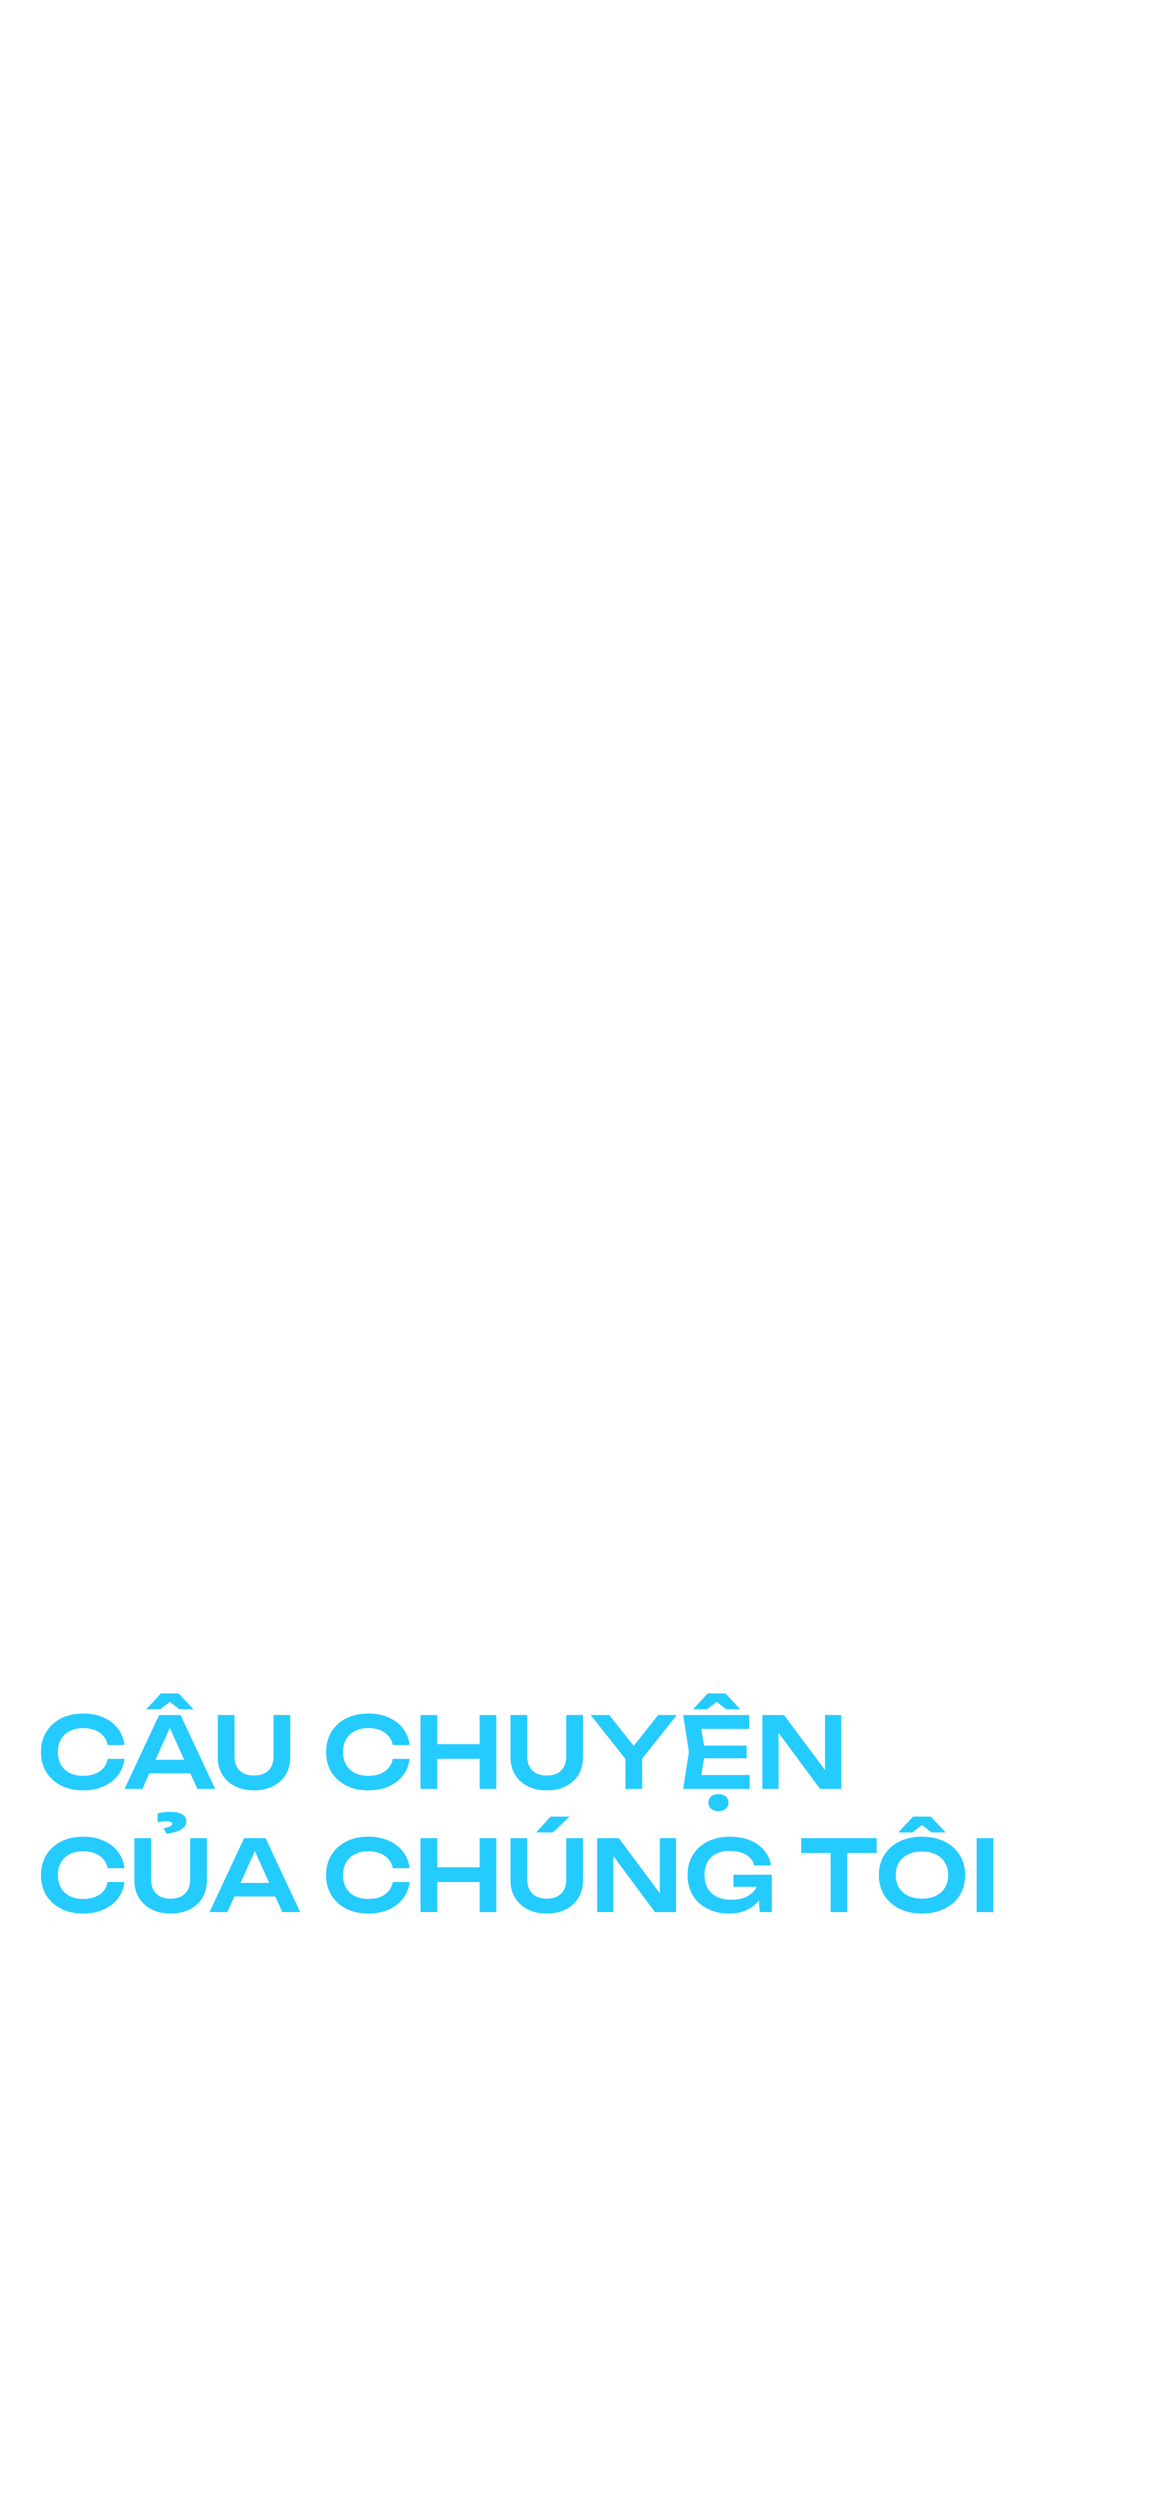 <svg width="100%" viewBox="0 0 375 812" fill="none" xmlns="http://www.w3.org/2000/svg">
<path d="M40.448 571.24C40.213 573.267 39.499 575.059 38.304 576.616C37.131 578.152 35.573 579.347 33.632 580.2C31.712 581.053 29.515 581.48 27.04 581.48C24.309 581.48 21.909 580.957 19.84 579.912C17.792 578.867 16.192 577.416 15.04 575.56C13.888 573.683 13.312 571.496 13.312 569C13.312 566.504 13.888 564.328 15.04 562.472C16.192 560.595 17.792 559.133 19.84 558.088C21.909 557.043 24.309 556.52 27.04 556.52C29.515 556.52 31.712 556.947 33.632 557.8C35.573 558.653 37.131 559.848 38.304 561.384C39.499 562.92 40.213 564.712 40.448 566.76H34.976C34.763 565.629 34.304 564.659 33.6 563.848C32.896 563.016 31.989 562.376 30.88 561.928C29.771 561.48 28.48 561.256 27.008 561.256C25.323 561.256 23.861 561.576 22.624 562.216C21.408 562.835 20.469 563.731 19.808 564.904C19.147 566.056 18.816 567.421 18.816 569C18.816 570.579 19.147 571.955 19.808 573.128C20.469 574.28 21.408 575.176 22.624 575.816C23.861 576.435 25.323 576.744 27.008 576.744C28.48 576.744 29.771 576.531 30.88 576.104C31.989 575.656 32.896 575.027 33.6 574.216C34.304 573.384 34.763 572.392 34.976 571.24H40.448ZM46.744 575.944V571.528H63.384V575.944H46.744ZM58.68 557L69.912 581H64.12L54.296 559.208H56.088L46.264 581H40.472L51.704 557H58.68ZM52.28 549.992H58.072L62.872 555.144H58.296L53.976 551.816H56.376L52.056 555.144H47.512L52.28 549.992ZM76.209 570.472C76.209 571.752 76.454 572.851 76.945 573.768C77.436 574.685 78.15 575.4 79.089 575.912C80.049 576.403 81.201 576.648 82.545 576.648C83.91 576.648 85.062 576.403 86.001 575.912C86.94 575.4 87.654 574.685 88.145 573.768C88.636 572.851 88.881 571.752 88.881 570.472V557H94.321V570.728C94.321 572.883 93.83 574.771 92.849 576.392C91.868 577.992 90.492 579.24 88.721 580.136C86.95 581.032 84.892 581.48 82.545 581.48C80.198 581.48 78.14 581.032 76.369 580.136C74.62 579.24 73.244 577.992 72.241 576.392C71.26 574.771 70.769 572.883 70.769 570.728V557H76.209V570.472ZM133.104 571.24C132.87 573.267 132.155 575.059 130.96 576.616C129.787 578.152 128.23 579.347 126.288 580.2C124.368 581.053 122.171 581.48 119.696 581.48C116.966 581.48 114.566 580.957 112.496 579.912C110.448 578.867 108.848 577.416 107.696 575.56C106.544 573.683 105.968 571.496 105.968 569C105.968 566.504 106.544 564.328 107.696 562.472C108.848 560.595 110.448 559.133 112.496 558.088C114.566 557.043 116.966 556.52 119.696 556.52C122.171 556.52 124.368 556.947 126.288 557.8C128.23 558.653 129.787 559.848 130.96 561.384C132.155 562.92 132.87 564.712 133.104 566.76H127.632C127.419 565.629 126.96 564.659 126.256 563.848C125.552 563.016 124.646 562.376 123.536 561.928C122.427 561.48 121.136 561.256 119.664 561.256C117.979 561.256 116.518 561.576 115.28 562.216C114.064 562.835 113.126 563.731 112.464 564.904C111.803 566.056 111.472 567.421 111.472 569C111.472 570.579 111.803 571.955 112.464 573.128C113.126 574.28 114.064 575.176 115.28 575.816C116.518 576.435 117.979 576.744 119.664 576.744C121.136 576.744 122.427 576.531 123.536 576.104C124.646 575.656 125.552 575.027 126.256 574.216C126.96 573.384 127.419 572.392 127.632 571.24H133.104ZM136.652 557H142.092V581H136.652V557ZM155.852 557H161.292V581H155.852V557ZM139.628 566.472H158.252V571.24H139.628V566.472ZM171.334 570.472C171.334 571.752 171.579 572.851 172.07 573.768C172.561 574.685 173.275 575.4 174.214 575.912C175.174 576.403 176.326 576.648 177.67 576.648C179.035 576.648 180.187 576.403 181.126 575.912C182.065 575.4 182.779 574.685 183.27 573.768C183.761 572.851 184.006 571.752 184.006 570.472V557H189.446V570.728C189.446 572.883 188.955 574.771 187.974 576.392C186.993 577.992 185.617 579.24 183.846 580.136C182.075 581.032 180.017 581.48 177.67 581.48C175.323 581.48 173.265 581.032 171.494 580.136C169.745 579.24 168.369 577.992 167.366 576.392C166.385 574.771 165.894 572.883 165.894 570.728V557H171.334V570.472ZM203.242 581V569.416H208.682V581H203.242ZM191.946 557H197.994L207.242 568.68H204.618L213.866 557H219.914L207.69 572.456L204.202 572.488L191.946 557ZM242.617 566.92V571.08H225.433V566.92H242.617ZM229.081 569L227.481 579.176L225.113 576.488H243.609V581H222.009L223.865 569L222.009 557H243.449V561.512H225.113L227.481 558.824L229.081 569ZM233.465 588.232C232.505 588.232 231.715 587.976 231.097 587.464C230.499 586.973 230.201 586.312 230.201 585.48C230.201 584.627 230.499 583.944 231.097 583.432C231.715 582.941 232.505 582.696 233.465 582.696C234.446 582.696 235.235 582.941 235.833 583.432C236.43 583.944 236.729 584.627 236.729 585.48C236.729 586.312 236.43 586.973 235.833 587.464C235.235 587.976 234.446 588.232 233.465 588.232ZM229.977 549.992H235.769L240.569 555.144H235.993L231.673 551.816H234.073L229.753 555.144H225.209L229.977 549.992ZM269.985 577.416L268.097 577.704V557H273.377V581H266.497L251.137 560.296L252.993 560.008V581H247.745V557H254.785L269.985 577.416ZM40.448 611.24C40.213 613.267 39.499 615.059 38.304 616.616C37.131 618.152 35.573 619.347 33.632 620.2C31.712 621.053 29.515 621.48 27.04 621.48C24.309 621.48 21.909 620.957 19.84 619.912C17.792 618.867 16.192 617.416 15.04 615.56C13.888 613.683 13.312 611.496 13.312 609C13.312 606.504 13.888 604.328 15.04 602.472C16.192 600.595 17.792 599.133 19.84 598.088C21.909 597.043 24.309 596.52 27.04 596.52C29.515 596.52 31.712 596.947 33.632 597.8C35.573 598.653 37.131 599.848 38.304 601.384C39.499 602.92 40.213 604.712 40.448 606.76H34.976C34.763 605.629 34.304 604.659 33.6 603.848C32.896 603.016 31.989 602.376 30.88 601.928C29.771 601.48 28.48 601.256 27.008 601.256C25.323 601.256 23.861 601.576 22.624 602.216C21.408 602.835 20.469 603.731 19.808 604.904C19.147 606.056 18.816 607.421 18.816 609C18.816 610.579 19.147 611.955 19.808 613.128C20.469 614.28 21.408 615.176 22.624 615.816C23.861 616.435 25.323 616.744 27.008 616.744C28.48 616.744 29.771 616.531 30.88 616.104C31.989 615.656 32.896 615.027 33.6 614.216C34.304 613.384 34.763 612.392 34.976 611.24H40.448ZM49.115 610.472C49.115 611.752 49.361 612.851 49.851 613.768C50.342 614.685 51.057 615.4 51.995 615.912C52.955 616.403 54.107 616.648 55.451 616.648C56.817 616.648 57.969 616.403 58.907 615.912C59.846 615.4 60.561 614.685 61.051 613.768C61.542 612.851 61.787 611.752 61.787 610.472V597H67.227V610.728C67.227 612.883 66.737 614.771 65.755 616.392C64.774 617.992 63.398 619.24 61.627 620.136C59.857 621.032 57.798 621.48 55.451 621.48C53.105 621.48 51.046 621.032 49.275 620.136C47.526 619.24 46.15 617.992 45.147 616.392C44.166 614.771 43.675 612.883 43.675 610.728V597H49.115V610.472ZM54.203 595.592L53.115 593.768C54.139 593.597 54.865 593.395 55.291 593.16C55.739 592.904 55.963 592.627 55.963 592.328C55.963 592.051 55.793 591.848 55.451 591.72C55.11 591.592 54.609 591.528 53.947 591.528C53.435 591.528 52.966 591.56 52.539 591.624C52.113 591.688 51.665 591.763 51.195 591.848V588.968C51.622 588.84 52.187 588.723 52.891 588.616C53.617 588.509 54.363 588.456 55.131 588.456C56.881 588.456 58.214 588.712 59.131 589.224C60.07 589.715 60.539 590.504 60.539 591.592C60.539 592.573 60.049 593.395 59.067 594.056C58.086 594.717 56.465 595.229 54.203 595.592ZM74.369 615.944V611.528H91.009V615.944H74.369ZM86.305 597L97.537 621H91.745L81.921 599.208H83.713L73.889 621H68.097L79.329 597H86.305ZM133.104 611.24C132.87 613.267 132.155 615.059 130.96 616.616C129.787 618.152 128.23 619.347 126.288 620.2C124.368 621.053 122.171 621.48 119.696 621.48C116.966 621.48 114.566 620.957 112.496 619.912C110.448 618.867 108.848 617.416 107.696 615.56C106.544 613.683 105.968 611.496 105.968 609C105.968 606.504 106.544 604.328 107.696 602.472C108.848 600.595 110.448 599.133 112.496 598.088C114.566 597.043 116.966 596.52 119.696 596.52C122.171 596.52 124.368 596.947 126.288 597.8C128.23 598.653 129.787 599.848 130.96 601.384C132.155 602.92 132.87 604.712 133.104 606.76H127.632C127.419 605.629 126.96 604.659 126.256 603.848C125.552 603.016 124.646 602.376 123.536 601.928C122.427 601.48 121.136 601.256 119.664 601.256C117.979 601.256 116.518 601.576 115.28 602.216C114.064 602.835 113.126 603.731 112.464 604.904C111.803 606.056 111.472 607.421 111.472 609C111.472 610.579 111.803 611.955 112.464 613.128C113.126 614.28 114.064 615.176 115.28 615.816C116.518 616.435 117.979 616.744 119.664 616.744C121.136 616.744 122.427 616.531 123.536 616.104C124.646 615.656 125.552 615.027 126.256 614.216C126.96 613.384 127.419 612.392 127.632 611.24H133.104ZM136.652 597H142.092V621H136.652V597ZM155.852 597H161.292V621H155.852V597ZM139.628 606.472H158.252V611.24H139.628V606.472ZM171.334 610.472C171.334 611.752 171.579 612.851 172.07 613.768C172.561 614.685 173.275 615.4 174.214 615.912C175.174 616.403 176.326 616.648 177.67 616.648C179.035 616.648 180.187 616.403 181.126 615.912C182.065 615.4 182.779 614.685 183.27 613.768C183.761 612.851 184.006 611.752 184.006 610.472V597H189.446V610.728C189.446 612.883 188.955 614.771 187.974 616.392C186.993 617.992 185.617 619.24 183.846 620.136C182.075 621.032 180.017 621.48 177.67 621.48C175.323 621.48 173.265 621.032 171.494 620.136C169.745 619.24 168.369 617.992 167.366 616.392C166.385 614.771 165.894 612.883 165.894 610.728V597H171.334V610.472ZM178.918 589.992H185.094L179.686 595.144H174.214L178.918 589.992ZM216.298 617.416L214.41 617.704V597H219.69V621H212.81L197.45 600.296L199.306 600.008V621H194.058V597H201.098L216.298 617.416ZM248.877 610.6C248.856 612.051 248.568 613.437 248.013 614.76C247.48 616.061 246.712 617.224 245.709 618.248C244.706 619.251 243.469 620.04 241.997 620.616C240.525 621.192 238.818 621.48 236.877 621.48C235 621.48 233.24 621.203 231.597 620.648C229.976 620.072 228.546 619.251 227.309 618.184C226.093 617.117 225.144 615.816 224.461 614.28C223.778 612.723 223.437 610.963 223.437 609C223.437 607.037 223.778 605.288 224.461 603.752C225.165 602.195 226.136 600.883 227.373 599.816C228.61 598.749 230.061 597.939 231.725 597.384C233.389 596.808 235.202 596.52 237.165 596.52C239.725 596.52 241.944 596.925 243.821 597.736C245.698 598.525 247.213 599.624 248.365 601.032C249.538 602.44 250.264 604.051 250.541 605.864H245.069C244.856 604.883 244.386 604.04 243.661 603.336C242.957 602.632 242.05 602.088 240.941 601.704C239.853 601.32 238.594 601.128 237.165 601.128C235.48 601.128 234.018 601.437 232.781 602.056C231.565 602.653 230.616 603.539 229.933 604.712C229.272 605.885 228.941 607.315 228.941 609C228.941 610.685 229.293 612.125 229.997 613.32C230.701 614.515 231.704 615.432 233.005 616.072C234.306 616.691 235.842 617 237.613 617C239.341 617 240.856 616.733 242.157 616.2C243.458 615.645 244.482 614.877 245.229 613.896C245.997 612.893 246.434 611.709 246.541 610.344L248.877 610.6ZM238.349 612.808V608.872H250.797V621H246.893L246.157 611.272L247.277 612.808H238.349ZM269.925 599.432H275.333V621H269.925V599.432ZM260.357 597H284.869V601.8H260.357V597ZM299.609 621.48C296.814 621.48 294.361 620.957 292.249 619.912C290.158 618.867 288.526 617.416 287.353 615.56C286.179 613.683 285.593 611.496 285.593 609C285.593 606.504 286.179 604.328 287.353 602.472C288.526 600.595 290.158 599.133 292.249 598.088C294.361 597.043 296.814 596.52 299.609 596.52C302.403 596.52 304.846 597.043 306.937 598.088C309.049 599.133 310.691 600.595 311.865 602.472C313.038 604.328 313.625 606.504 313.625 609C313.625 611.496 313.038 613.683 311.865 615.56C310.691 617.416 309.049 618.867 306.937 619.912C304.846 620.957 302.403 621.48 299.609 621.48ZM299.609 616.648C301.358 616.648 302.862 616.339 304.121 615.72C305.401 615.101 306.382 614.216 307.065 613.064C307.769 611.912 308.121 610.557 308.121 609C308.121 607.443 307.769 606.088 307.065 604.936C306.382 603.784 305.401 602.899 304.121 602.28C302.862 601.661 301.358 601.352 299.609 601.352C297.881 601.352 296.377 601.661 295.097 602.28C293.817 602.899 292.825 603.784 292.121 604.936C291.438 606.088 291.097 607.443 291.097 609C291.097 610.557 291.438 611.912 292.121 613.064C292.825 614.216 293.817 615.101 295.097 615.72C296.377 616.339 297.881 616.648 299.609 616.648ZM296.697 589.992H302.489L307.289 595.144H302.713L298.393 591.816H300.793L296.473 595.144H291.929L296.697 589.992ZM317.37 597H322.81V621H317.37V597Z" fill="#24CBFF"/>
</svg>
